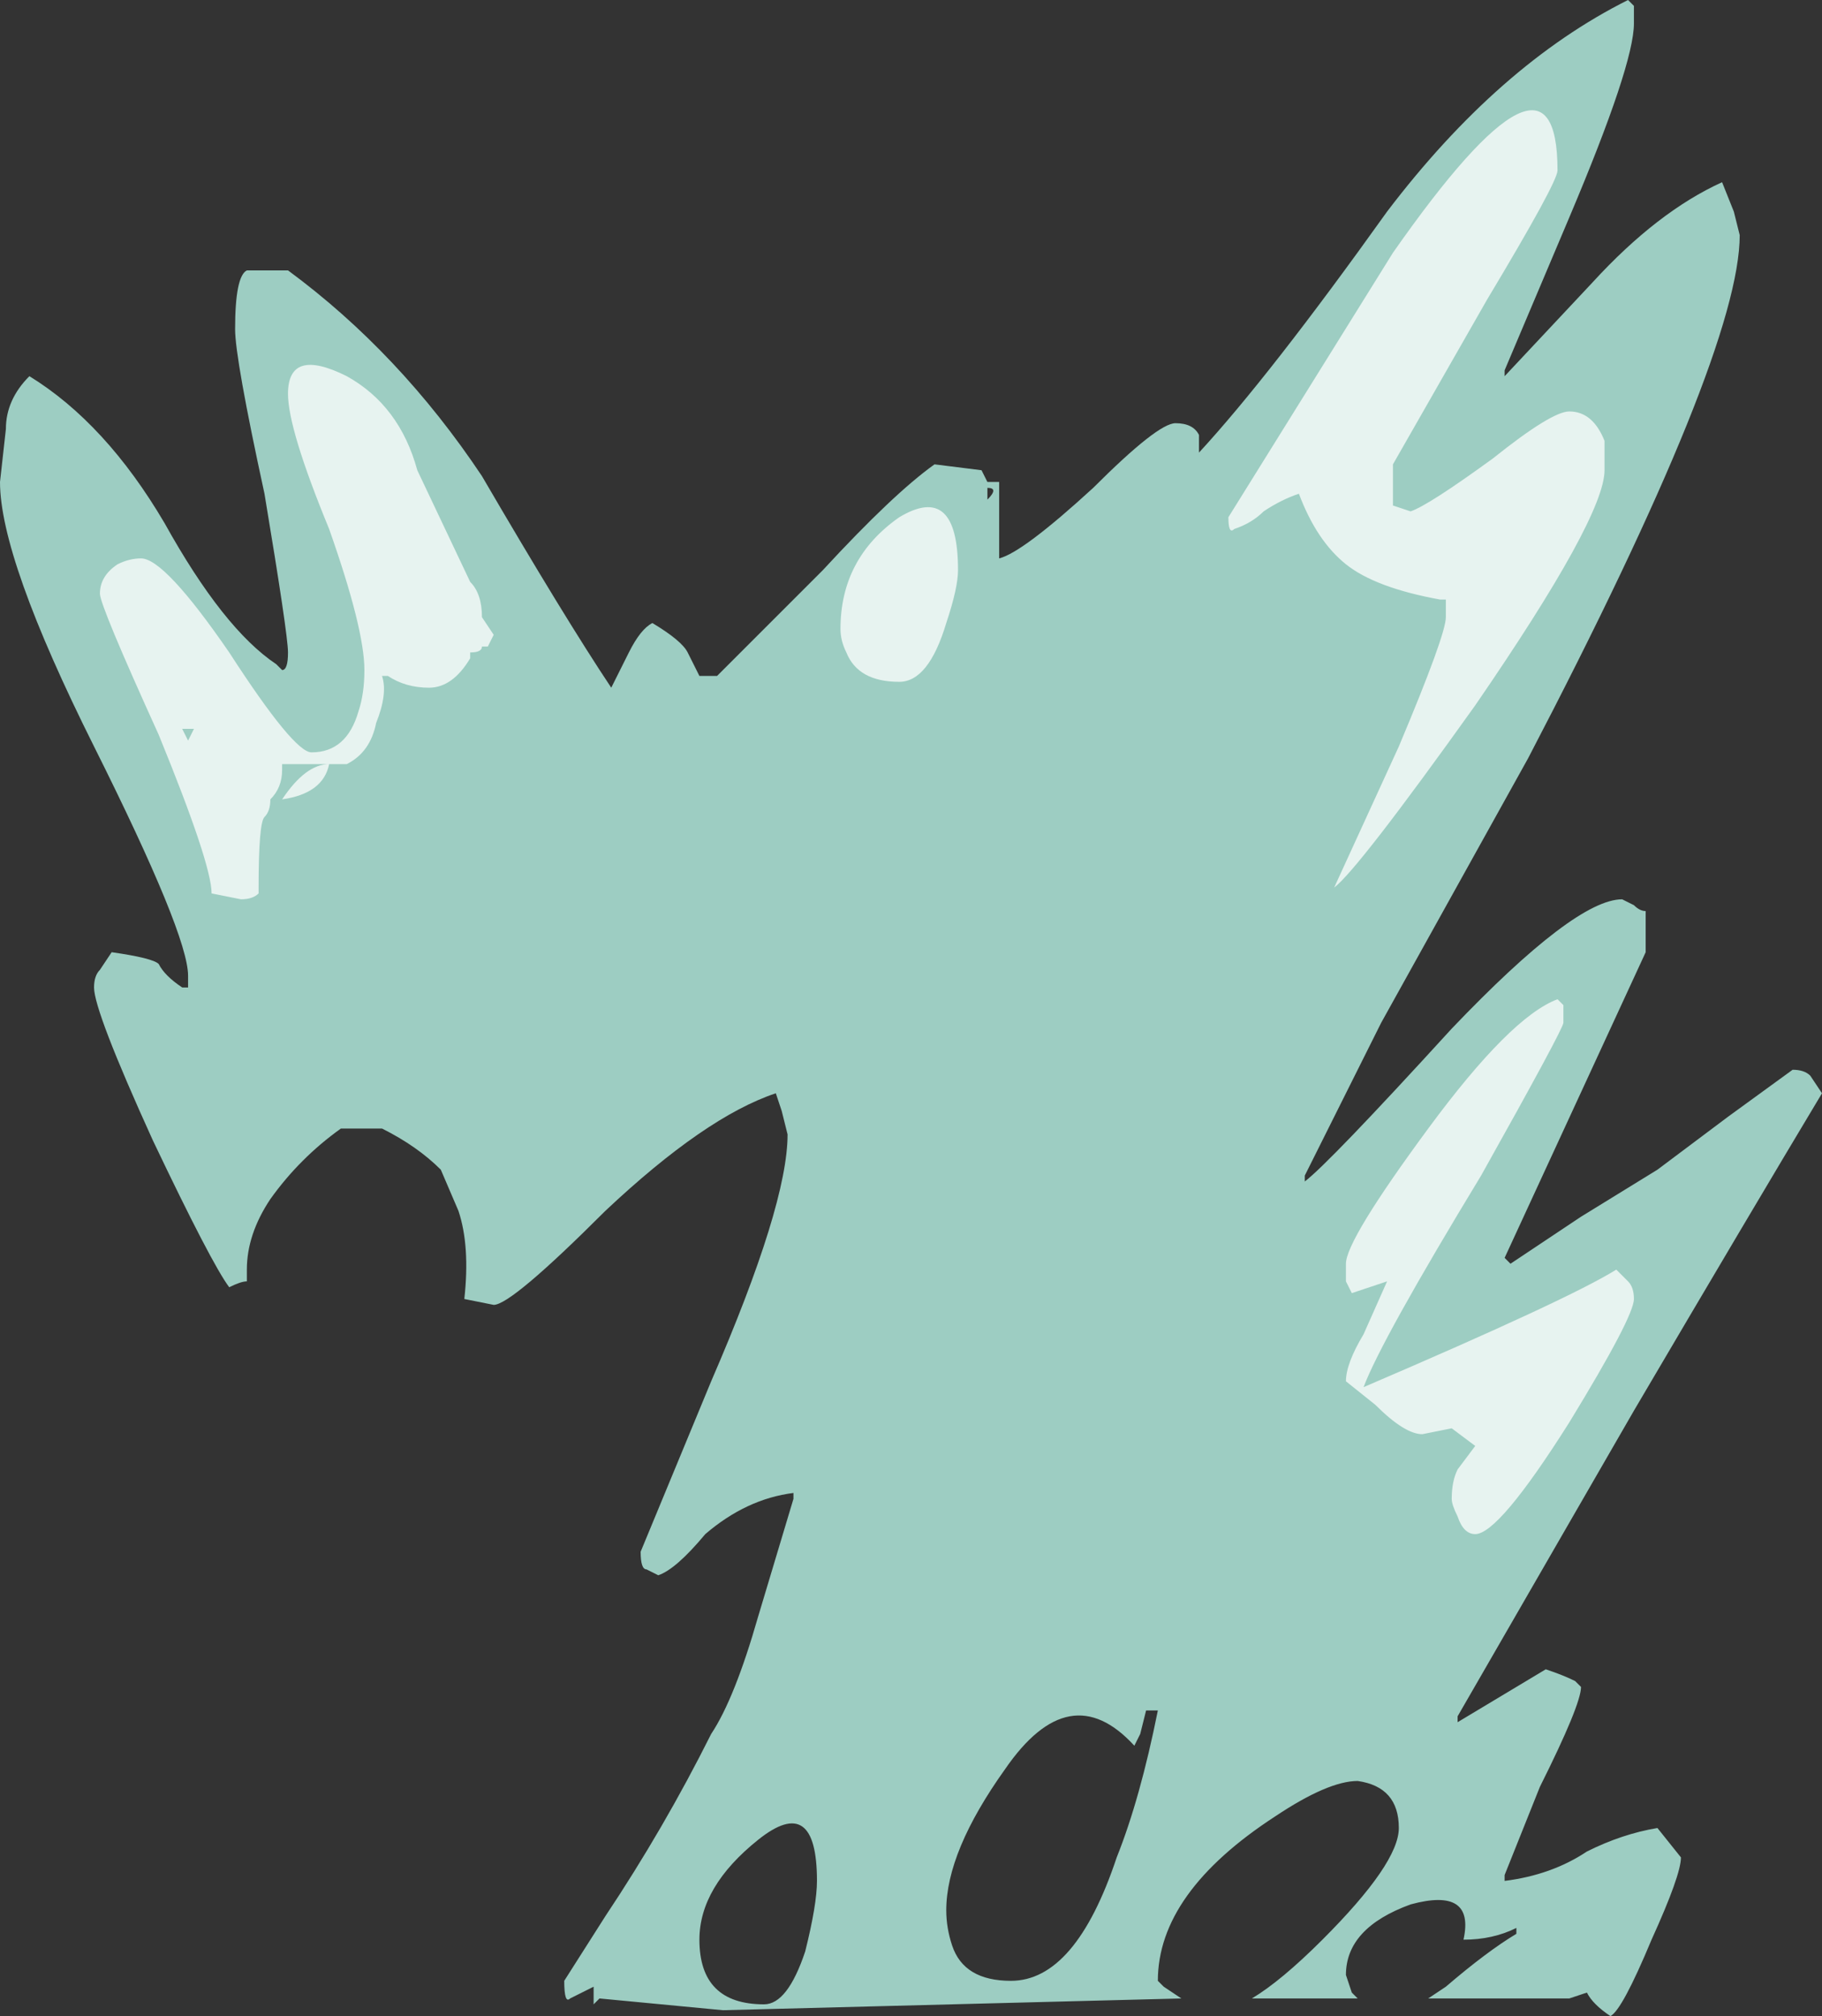 <?xml version="1.0" encoding="UTF-8" standalone="no"?>
<svg xmlns:ffdec="https://www.free-decompiler.com/flash" xmlns:xlink="http://www.w3.org/1999/xlink" ffdec:objectType="shape" height="17.15px" width="15.5px" xmlns="http://www.w3.org/2000/svg">
  <rect width="100%" height="100%" fill="#333333" stroke="none"/>
  <g transform="matrix(1.0, 0.0, 0.0, 1.0, 6.6, 16.5)">
    <path d="M7.3 -16.45 L7.3 -16.3 Q7.3 -15.95 6.75 -14.65 L6.2 -13.35 6.2 -13.3 6.95 -14.1 Q7.5 -14.7 8.05 -14.95 L8.15 -14.7 8.2 -14.5 Q8.2 -13.5 6.4 -10.05 L5.15 -7.8 4.5 -6.5 4.5 -6.45 Q4.7 -6.6 5.75 -7.75 6.8 -8.85 7.2 -8.85 L7.3 -8.8 Q7.35 -8.75 7.4 -8.75 L7.4 -8.4 6.2 -5.8 6.25 -5.75 6.85 -6.15 7.5 -6.55 8.1 -7.0 8.65 -7.4 Q8.75 -7.4 8.8 -7.35 L8.9 -7.2 Q8.3 -6.2 7.3 -4.5 L5.8 -1.9 5.8 -1.85 6.55 -2.3 Q6.7 -2.25 6.8 -2.2 L6.85 -2.15 Q6.85 -2.0 6.5 -1.3 L6.2 -0.55 6.2 -0.5 Q6.6 -0.55 6.9 -0.75 7.2 -0.9 7.5 -0.95 L7.7 -0.7 Q7.7 -0.55 7.45 0.0 7.2 0.6 7.1 0.65 6.95 0.55 6.9 0.45 L6.75 0.5 5.55 0.5 5.7 0.4 Q6.05 0.1 6.3 -0.05 L6.3 -0.1 Q6.1 0.0 5.85 0.0 5.95 -0.45 5.4 -0.3 4.85 -0.1 4.85 0.3 L4.9 0.45 4.95 0.5 4.05 0.5 Q4.3 0.35 4.65 0.0 5.3 -0.65 5.3 -0.95 5.3 -1.3 4.95 -1.35 4.7 -1.35 4.25 -1.05 3.25 -0.4 3.25 0.35 L3.3 0.4 3.45 0.5 -0.45 0.6 -1.5 0.5 -1.55 0.55 -1.55 0.4 -1.75 0.5 Q-1.8 0.55 -1.8 0.35 L-1.45 -0.2 Q-0.95 -0.95 -0.55 -1.75 -0.35 -2.05 -0.15 -2.75 L0.15 -3.75 0.15 -3.8 Q-0.25 -3.75 -0.6 -3.45 -0.85 -3.15 -1.0 -3.1 L-1.1 -3.15 Q-1.15 -3.15 -1.15 -3.3 L-0.55 -4.75 Q0.1 -6.25 0.1 -6.85 L0.05 -7.05 0.0 -7.2 Q-0.6 -7.0 -1.45 -6.2 -2.25 -5.4 -2.4 -5.4 L-2.65 -5.45 Q-2.6 -5.9 -2.7 -6.2 L-2.85 -6.55 Q-3.05 -6.75 -3.35 -6.9 L-3.7 -6.9 Q-4.05 -6.65 -4.3 -6.3 -4.5 -6.0 -4.5 -5.7 L-4.5 -5.6 Q-4.55 -5.6 -4.65 -5.55 -4.8 -5.75 -5.3 -6.8 -5.8 -7.9 -5.8 -8.1 -5.8 -8.2 -5.75 -8.25 L-5.65 -8.4 Q-5.3 -8.35 -5.25 -8.3 -5.2 -8.2 -5.05 -8.1 L-5.0 -8.1 -5.0 -8.2 Q-5.0 -8.55 -5.8 -10.15 -6.6 -11.75 -6.6 -12.4 L-6.55 -12.85 Q-6.55 -13.1 -6.35 -13.3 -5.7 -12.9 -5.2 -12.05 -4.7 -11.15 -4.25 -10.85 L-4.2 -10.8 Q-4.15 -10.8 -4.15 -10.95 -4.15 -11.1 -4.35 -12.3 -4.6 -13.45 -4.6 -13.7 -4.6 -14.15 -4.5 -14.2 L-4.15 -14.2 Q-3.2 -13.5 -2.5 -12.45 -1.8 -11.25 -1.4 -10.65 -1.35 -10.75 -1.25 -10.95 -1.15 -11.15 -1.05 -11.2 -0.8 -11.05 -0.75 -10.95 L-0.65 -10.75 -0.5 -10.75 Q-0.3 -10.95 0.4 -11.65 1.0 -12.3 1.35 -12.55 L1.75 -12.5 1.8 -12.4 1.9 -12.4 1.9 -11.75 Q2.1 -11.8 2.7 -12.35 3.25 -12.9 3.4 -12.9 3.55 -12.9 3.6 -12.8 L3.6 -12.65 Q4.2 -13.3 5.2 -14.7 6.15 -15.95 7.25 -16.5 L7.3 -16.45 M1.8 -12.25 Q1.9 -12.35 1.8 -12.35 L1.8 -12.25 M4.4 -6.45 L4.4 -6.45 M0.25 0.1 Q0.35 -0.3 0.35 -0.5 0.35 -1.25 -0.15 -0.85 -0.65 -0.45 -0.65 0.0 -0.65 0.55 -0.1 0.55 0.1 0.55 0.25 0.1 M1.95 -1.45 Q1.45 -0.75 1.45 -0.25 1.45 -0.1 1.5 0.05 1.6 0.35 2.0 0.35 2.55 0.35 2.9 -0.7 3.1 -1.2 3.25 -1.95 L3.15 -1.95 3.1 -1.75 3.05 -1.65 Q2.5 -2.25 1.95 -1.45" fill="#bffff0" fill-opacity="0.753" fill-rule="evenodd" stroke="none"/>
    <path d="M6.65 -15.05 Q6.65 -14.95 6.05 -13.95 L5.25 -12.55 5.25 -12.2 5.4 -12.15 Q5.55 -12.2 6.1 -12.6 6.6 -13.0 6.75 -13.0 6.95 -13.0 7.05 -12.75 L7.05 -12.5 Q7.05 -12.1 5.95 -10.5 4.95 -9.1 4.75 -8.95 L5.3 -10.15 Q5.7 -11.1 5.7 -11.25 L5.7 -11.4 5.65 -11.4 Q5.1 -11.5 4.85 -11.7 4.6 -11.9 4.45 -12.3 4.3 -12.25 4.15 -12.15 4.05 -12.05 3.9 -12.0 3.85 -11.95 3.85 -12.1 L5.25 -14.35 Q6.65 -16.35 6.65 -15.05 M6.7 -7.95 L6.7 -7.8 Q6.7 -7.75 6.0 -6.5 5.15 -5.1 5.0 -4.7 6.75 -5.45 7.15 -5.7 L7.25 -5.6 Q7.3 -5.55 7.3 -5.45 7.3 -5.3 6.75 -4.4 6.15 -3.45 5.95 -3.45 5.85 -3.45 5.8 -3.6 5.75 -3.7 5.75 -3.75 5.75 -3.9 5.8 -4.0 L5.95 -4.2 5.75 -4.35 5.5 -4.3 Q5.35 -4.3 5.1 -4.55 L4.85 -4.75 Q4.85 -4.9 5.0 -5.15 L5.2 -5.6 4.9 -5.5 4.85 -5.6 4.85 -5.75 Q4.85 -5.95 5.55 -6.9 6.25 -7.85 6.65 -8.0 L6.7 -7.95 M1.55 -11.65 Q1.55 -11.5 1.45 -11.2 1.3 -10.7 1.05 -10.7 0.7 -10.7 0.6 -10.95 0.55 -11.05 0.55 -11.15 0.55 -11.75 1.05 -12.1 1.55 -12.4 1.55 -11.65 M-2.4 -11.1 L-2.45 -11.0 -2.5 -11.0 Q-2.5 -10.95 -2.6 -10.95 L-2.6 -10.9 Q-2.75 -10.65 -2.95 -10.65 -3.15 -10.65 -3.3 -10.75 L-3.35 -10.75 Q-3.3 -10.6 -3.4 -10.35 -3.45 -10.1 -3.65 -10.0 L-4.2 -10.0 -4.2 -9.95 Q-4.2 -9.8 -4.3 -9.7 -4.3 -9.6 -4.35 -9.55 -4.4 -9.5 -4.4 -8.95 L-4.4 -8.9 Q-4.45 -8.85 -4.55 -8.85 L-4.8 -8.9 Q-4.8 -9.15 -5.25 -10.25 -5.75 -11.35 -5.75 -11.45 -5.75 -11.6 -5.6 -11.7 -5.5 -11.75 -5.4 -11.75 -5.2 -11.75 -4.65 -10.95 -4.1 -10.1 -3.95 -10.1 -3.65 -10.1 -3.55 -10.45 -3.5 -10.6 -3.5 -10.8 -3.5 -11.15 -3.8 -12.0 -4.15 -12.85 -4.15 -13.15 -4.15 -13.55 -3.65 -13.3 -3.2 -13.05 -3.05 -12.5 L-2.6 -11.55 Q-2.5 -11.45 -2.5 -11.25 L-2.4 -11.1 M-4.2 -9.7 Q-4.0 -10.0 -3.8 -10.0 -3.85 -9.75 -4.2 -9.7 M-5.0 -10.2 L-4.95 -10.3 -5.05 -10.3 -5.0 -10.2" fill="#ffffff" fill-opacity="0.753" fill-rule="evenodd" stroke="none"/>
  </g>
</svg>

